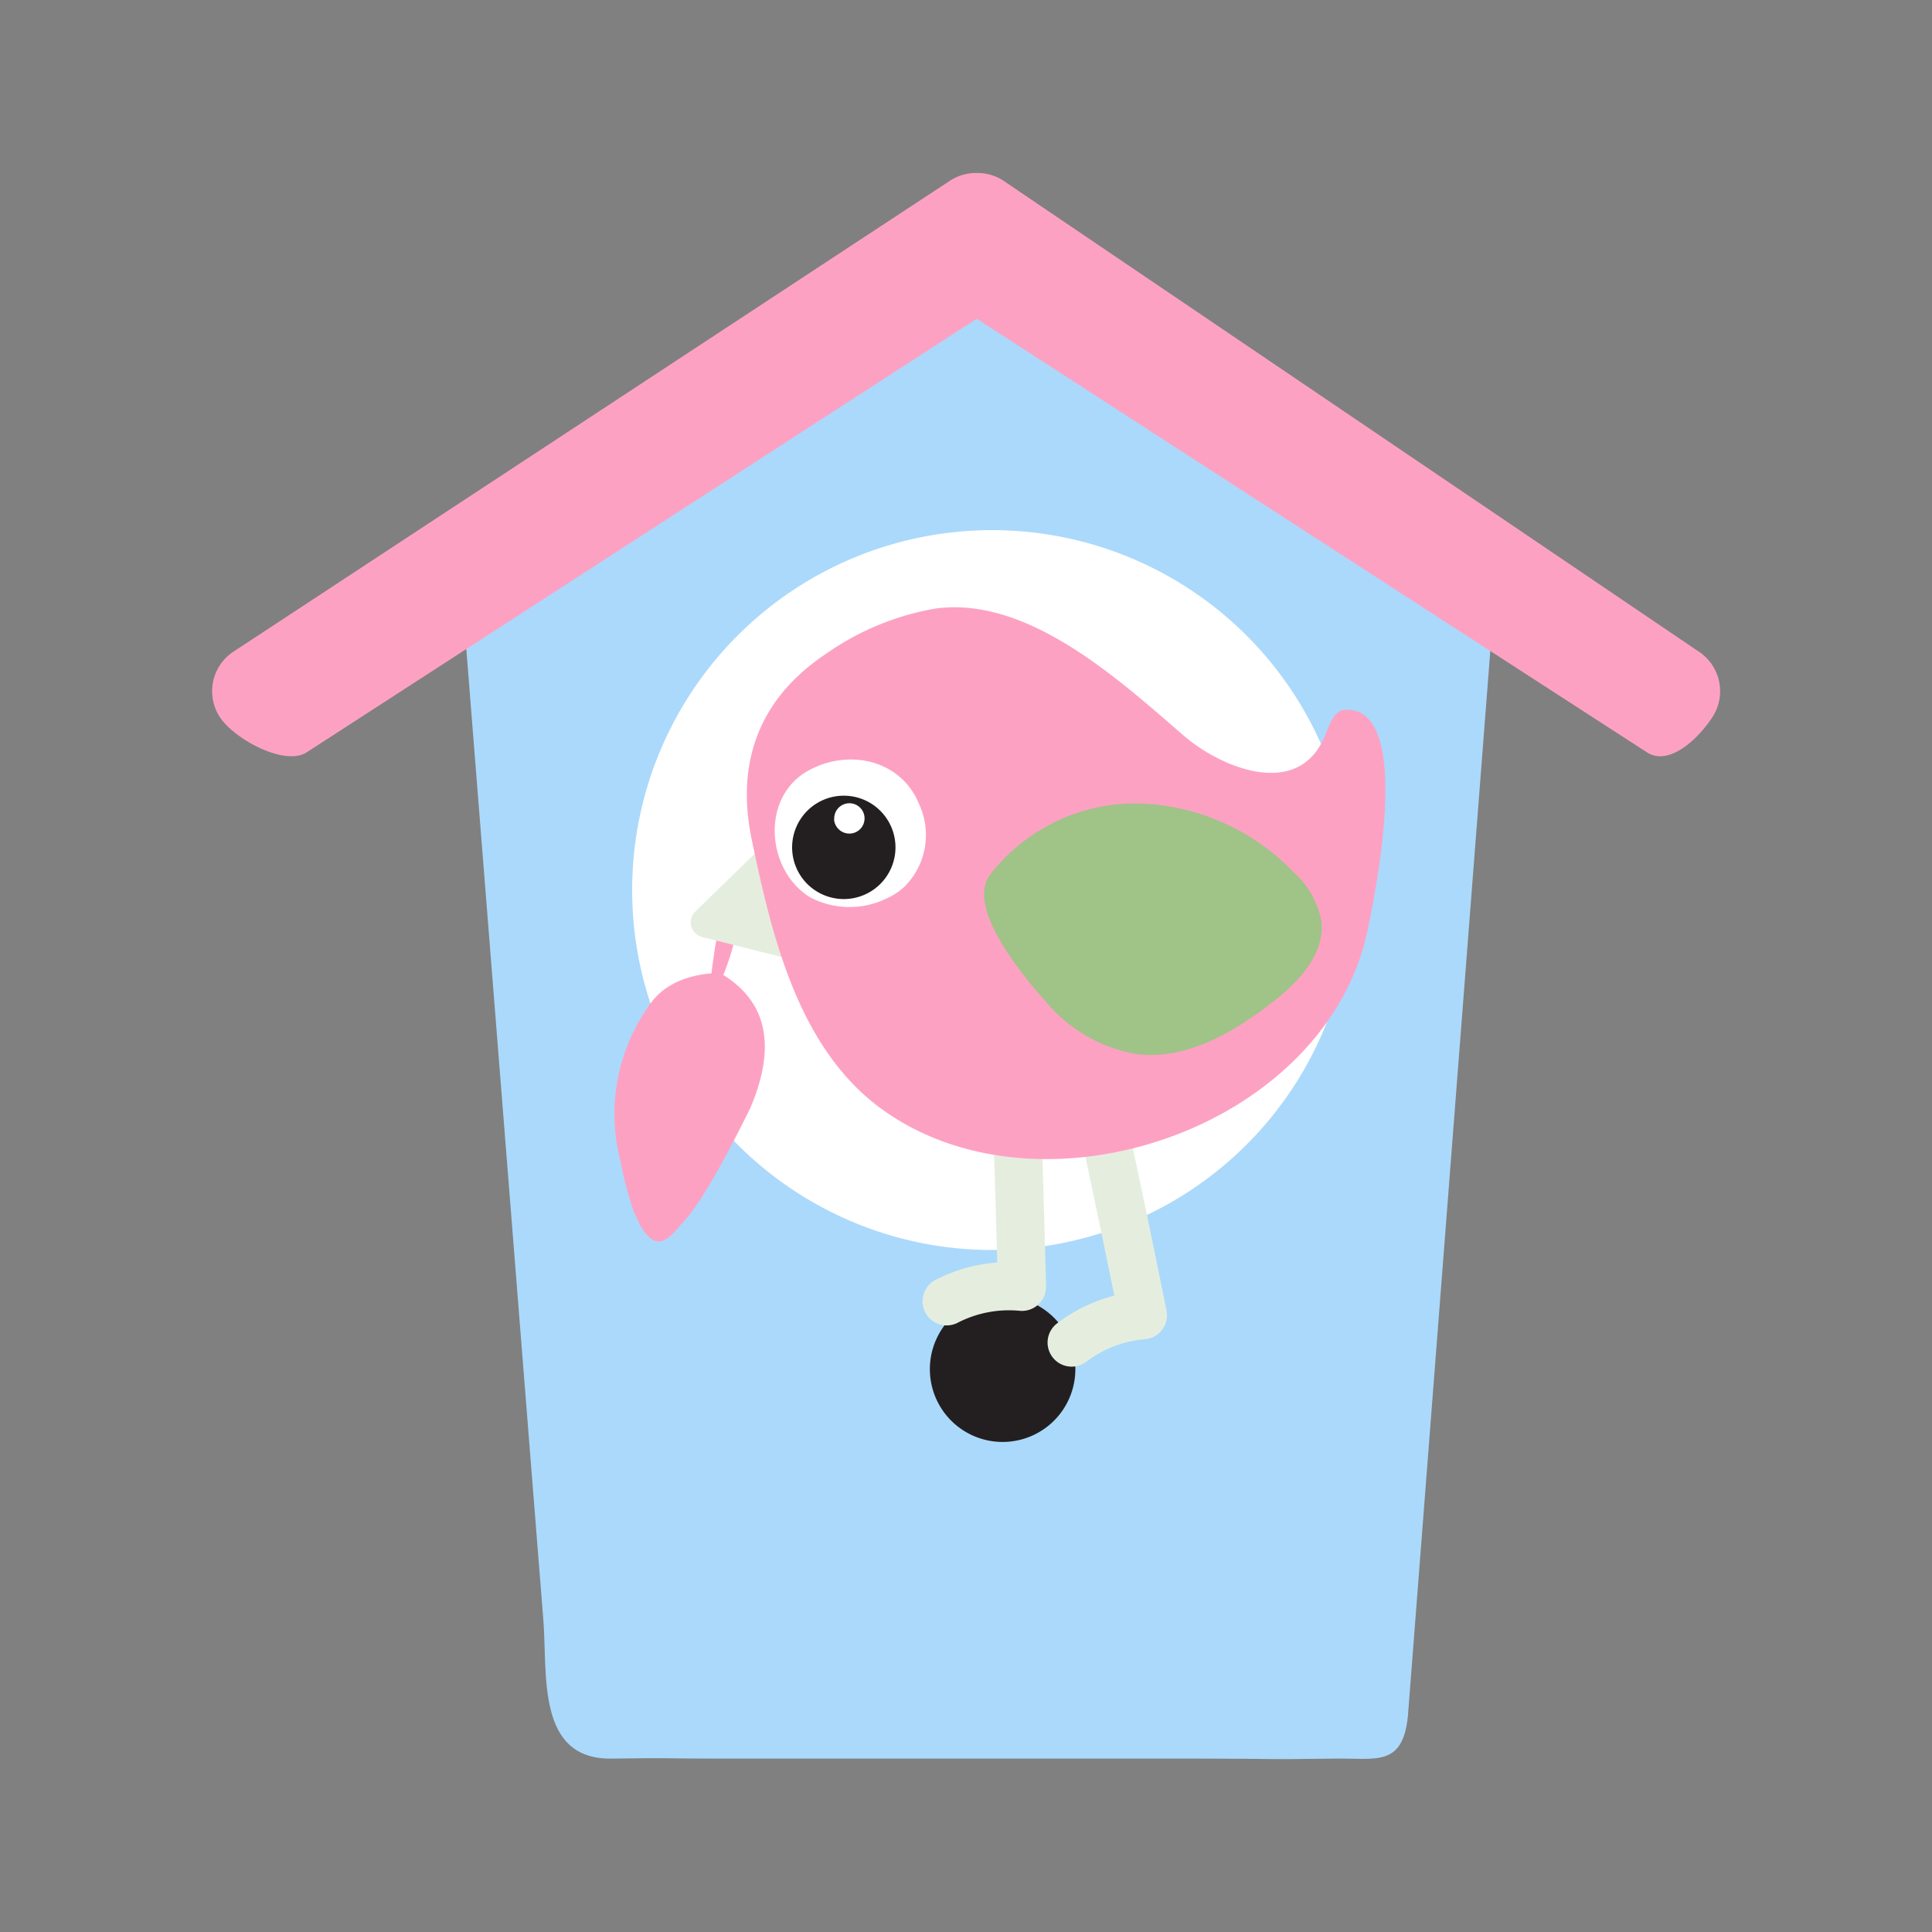 <svg id="Layer_1" data-name="Layer 1" xmlns="http://www.w3.org/2000/svg" width="7.06cm" height="7.06cm" viewBox="0 0 200 200"><rect x="0" y="0" width="200" height="200" fill="#808080" stroke="none"/><defs><style>.cls-1{fill:#abd9fb;}.cls-2,.cls-5{fill:#fda1c3;}.cls-3{fill:#fff;}.cls-4{fill:#231f20;}.cls-5{fill-rule:evenodd;}.cls-6{fill:none;stroke:#e5eede;stroke-linecap:round;stroke-linejoin:round;stroke-width:4.99px;}.cls-7{fill:#e5eede;}.cls-8{fill:#a0c388;}</style></defs><title>Dovecote4-1</title><path class="cls-1" d="M47.81,61.38,100.39,28.1l54.35,33.28-9,116.34c-.57,5.19-3.26,4.27-7.49,4.33-8.36.12-5.68,0-14,0H74.52c-7,0-4.16-.1-11.21,0-7.81.11-6.62-8.75-7.06-14.32q-.58-7.43-1.18-14.84Q52.74,123.45,50.4,94L47.81,61.38"/><path class="cls-2" d="M24.21,67.43,98.4,18.67a4.87,4.87,0,0,1,2.47-.76l.24,0,.24,0a4.87,4.87,0,0,1,2.47.76l72,48.76a4.91,4.91,0,0,1,1.46,6.79c-1.47,2.27-4.51,5.14-6.79,3.66L101.11,33,31.75,77.88c-2.28,1.48-7.53-1.39-9-3.66a4.9,4.9,0,0,1,1.46-6.79"/><path class="cls-3" d="M65.44,92.15A37.26,37.26,0,1,0,102.7,54.88,37.26,37.26,0,0,0,65.44,92.15"/><path class="cls-4" d="M96.26,141.73a7.53,7.53,0,1,0,7.52-7.52,7.52,7.52,0,0,0-7.52,7.52"/><path class="cls-5" d="M74.62,95.7a15.84,15.84,0,0,0-.72,3.25c-.33,2-.37,3.06-.11,3.21q.64.38,1.73-3c.73-2.24.82-3.52.3-3.83a.83.83,0,0,0-.6-.1.89.89,0,0,0-.6.45"/><path class="cls-5" d="M65.74,125.66q.9,2.28,2,2.77t2.73-1.66q2.32-2.19,7.17-12,4.21-9.81-3.13-14.06-5.24.17-7.41,3.51a19.41,19.41,0,0,0-2.83,16.13,35.94,35.94,0,0,0,1.43,5.33"/><path class="cls-6" d="M104.79,103.29q.64,15,1,29.92A14.07,14.07,0,0,0,98,134.71"/><path class="cls-6" d="M112.11,106.87q3.24,14.6,6.2,29.28a14.1,14.1,0,0,0-7.37,2.83"/><path class="cls-7" d="M78.82,87.7,72,94.34A1.56,1.56,0,0,0,72.69,97l13.07,3.29Z"/><path class="cls-2" d="M91.22,114.77c16.6,12.12,46.23,2,50.41-18.72.75-3.74,4.7-22.81-2.32-22.58-1.24,0-1.69,1.61-2.18,2.76-2.79,6.62-10.82,3.18-14.57-.06C115.81,70.34,106.4,61.68,96.82,63a27.91,27.91,0,0,0-11.22,4.62c-6.91,4.57-9.47,11.17-7.79,19.25,2.06,9.91,4.79,21.61,13.41,27.9"/><path class="cls-8" d="M131.66,103.81c2.72-2.11,5.52-5,5.13-8.48a9.11,9.11,0,0,0-2.9-5.07A23.18,23.18,0,0,0,118,83.17a19.1,19.1,0,0,0-15.51,7.37c-2.58,3.47,3.64,10.77,5.8,13.18a15.59,15.59,0,0,0,9.44,5.41c5.07.59,9.9-2.19,13.91-5.32"/><path class="cls-3" d="M91.47,93.15a8.75,8.75,0,0,1-7.57-.24c-4.61-2.8-5.18-10.42-.2-13.15,4.12-2.26,9.54-1.17,11.45,3.49a7.57,7.57,0,0,1-1.47,8.49,6.71,6.71,0,0,1-2.22,1.4"/><path class="cls-4" d="M82,87.71a5.35,5.35,0,1,0,5.35-5.34A5.35,5.35,0,0,0,82,87.71"/><path class="cls-3" d="M86.34,84.8A1.59,1.59,0,0,0,88,86.29a1.57,1.57,0,1,0-1.64-1.5"/></svg>